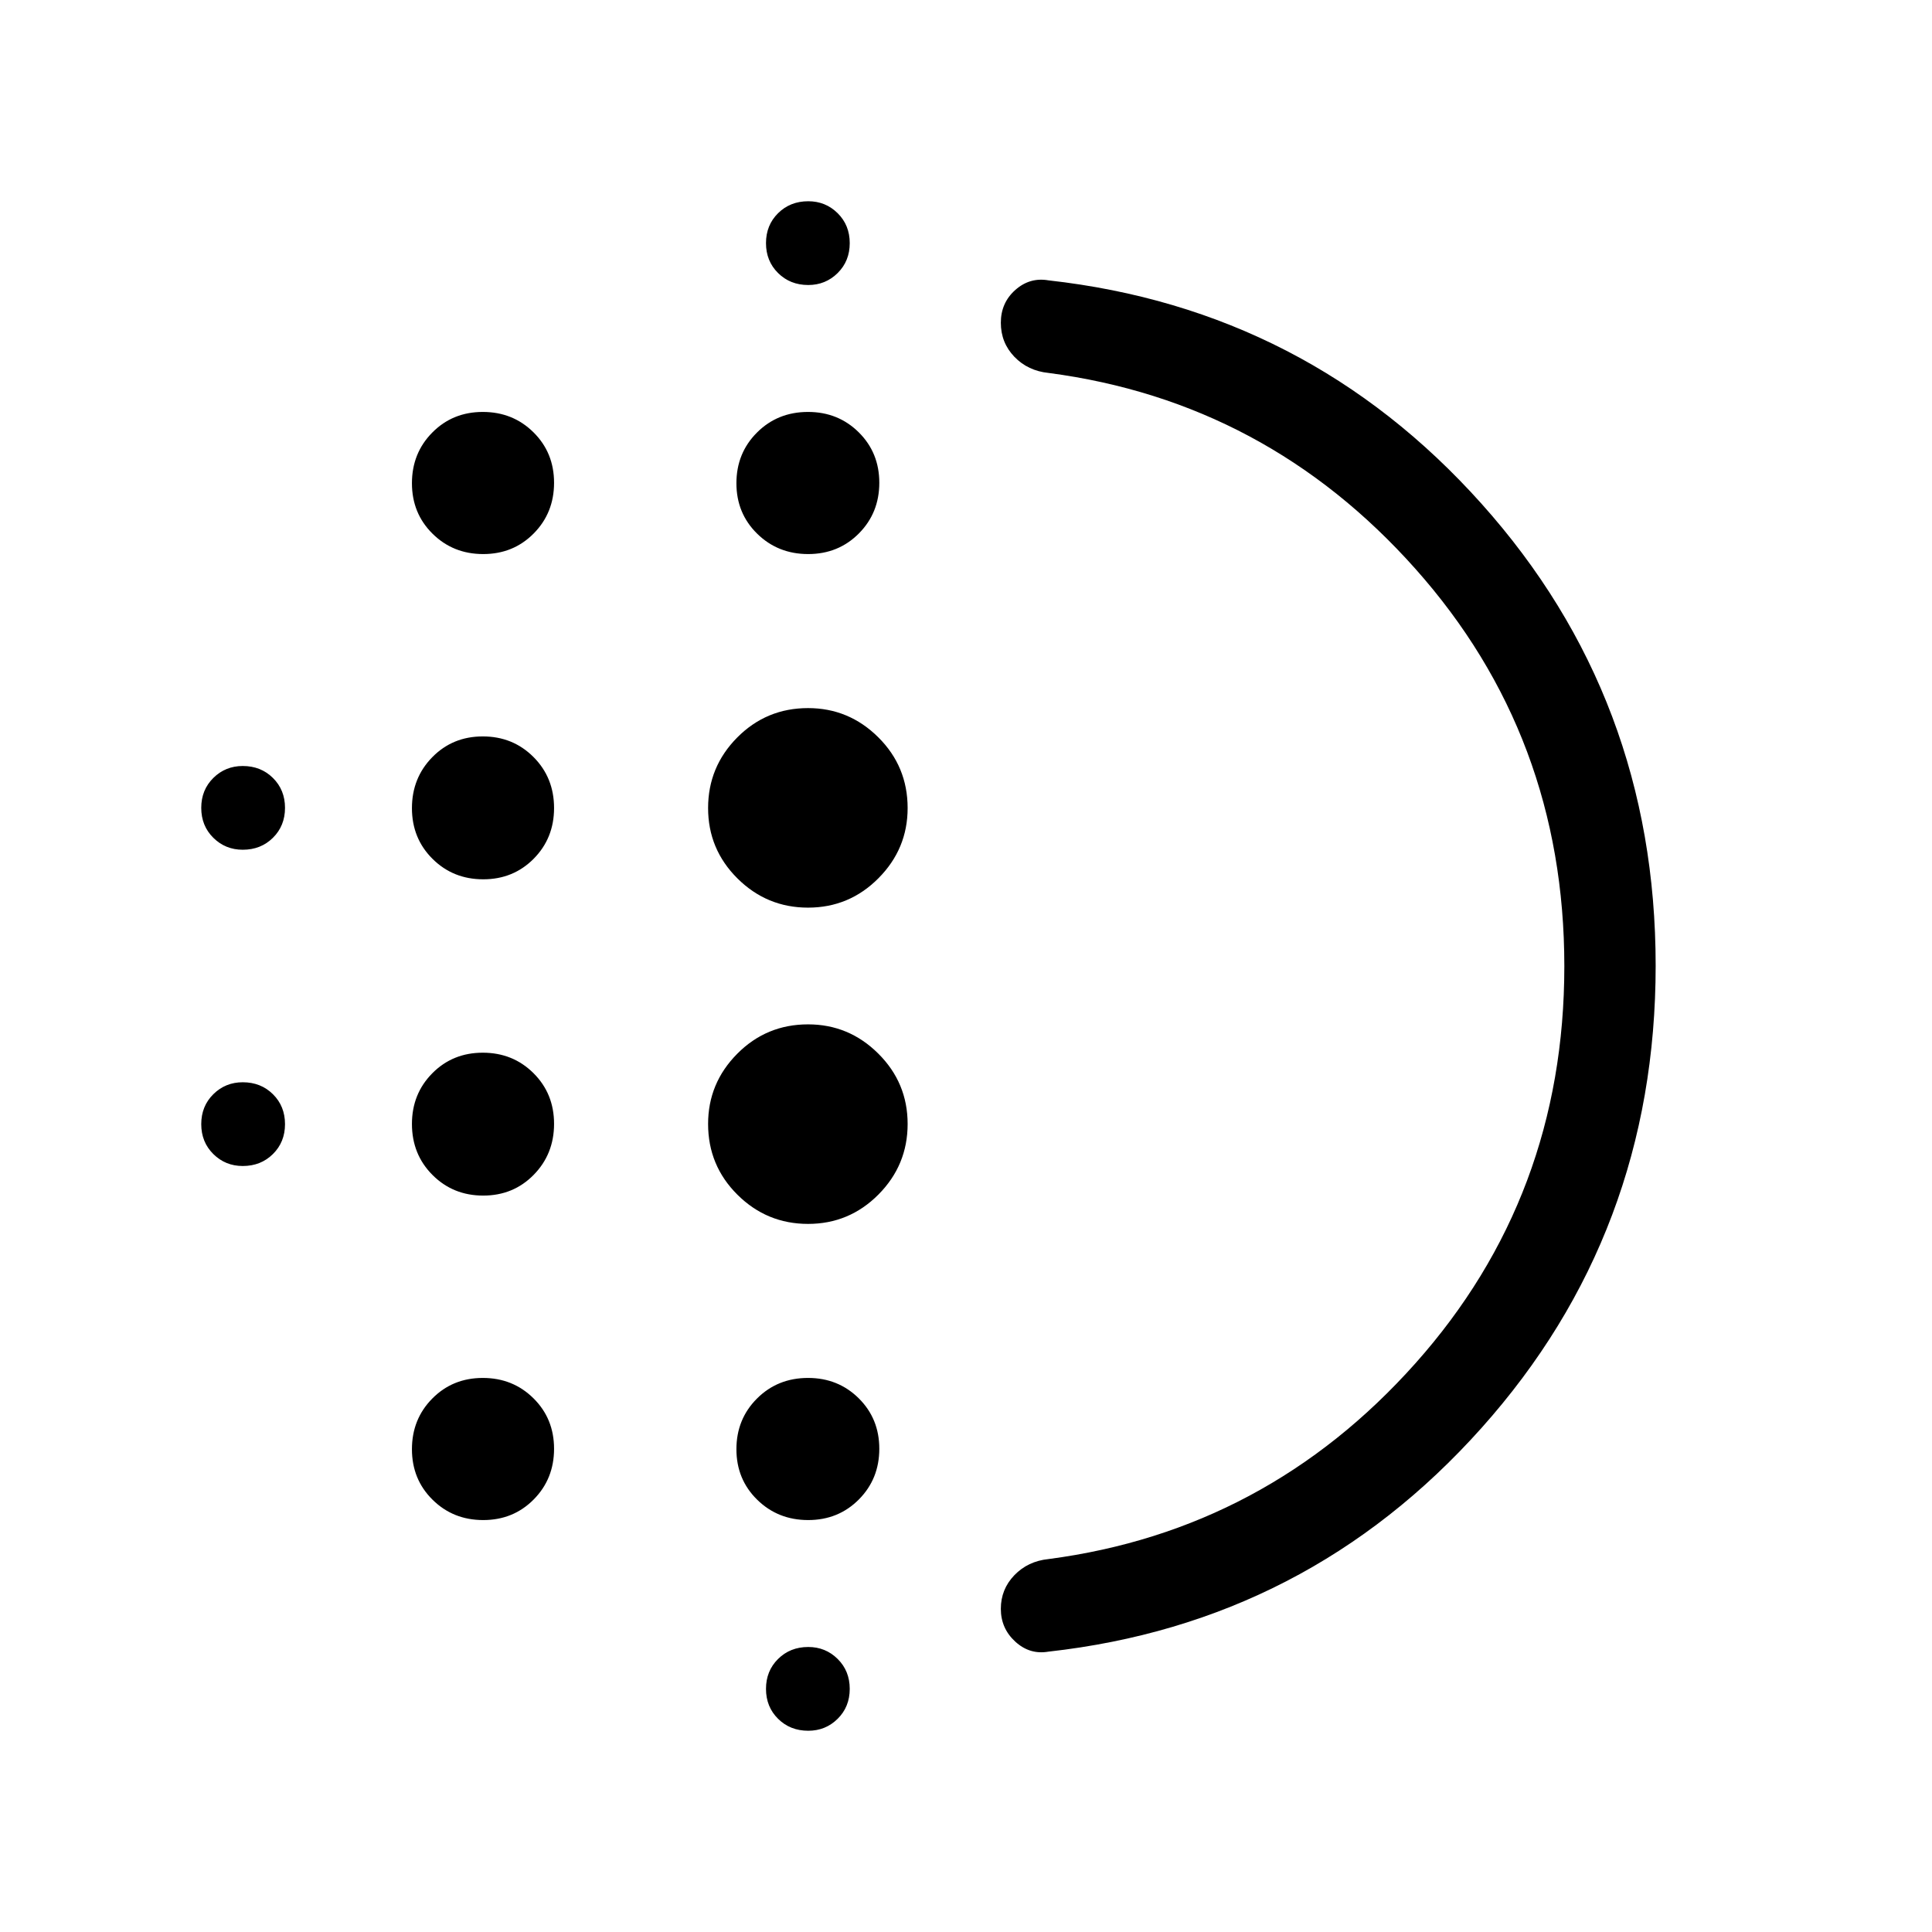 <svg xmlns="http://www.w3.org/2000/svg" width="48" height="48" viewBox="0 -960 960 960"><path d="M240.11-365.92q-14.97 0-25.19-10.23-10.23-10.24-10.23-25.36 0-14.96 10.12-25.19 10.12-10.22 25.08-10.22 14.97 0 25.19 10.16 10.23 10.17 10.23 25.19 0 15.03-10.12 25.34t-25.08 10.31Zm0 161.23q-14.97 0-25.19-10.12-10.23-10.12-10.23-25.08 0-14.97 10.12-25.19 10.12-10.23 25.08-10.23 14.97 0 25.19 10.12 10.23 10.12 10.23 25.08 0 14.97-10.12 25.19-10.12 10.23-25.08 10.23Zm0-318.39q-14.97 0-25.19-10.16-10.23-10.17-10.23-25.19 0-15.03 10.12-25.34t25.08-10.31q14.97 0 25.19 10.23 10.23 10.24 10.23 25.36 0 14.96-10.12 25.19-10.12 10.22-25.08 10.22Zm-119.49-14.69q-8.62 0-14.62-5.94t-6-14.87q0-8.92 6-14.86 6-5.94 14.62-5.94 9 0 15 5.94t6 14.86q0 8.93-6 14.87-6 5.94-15 5.94Zm119.49-146.92q-14.97 0-25.19-10.12-10.23-10.12-10.23-25.08 0-14.97 10.12-25.19 10.12-10.23 25.08-10.23 14.97 0 25.19 10.12 10.23 10.12 10.23 25.08 0 14.97-10.12 25.19-10.12 10.23-25.08 10.23ZM120.62-380.62q-8.62 0-14.62-5.94t-6-14.86q0-8.93 6-14.87 6-5.94 14.62-5.94 9 0 15 5.94t6 14.87q0 8.92-6 14.86-6 5.94-15 5.94Zm281 280.62q-9 0-15-5.94t-6-14.87q0-8.92 6-14.86 6-5.95 15-5.95 8.61 0 14.61 5.95 6 5.94 6 14.86 0 8.93-6 14.87-6 5.94-14.61 5.94Zm0-718.38q-9 0-15-5.95-6-5.94-6-14.86 0-8.93 6-14.87 6-5.94 15-5.94 8.61 0 14.61 5.94t6 14.87q0 8.92-6 14.86-6 5.95-14.61 5.95Zm-.05 133.69q-15.03 0-25.34-10.12t-10.31-25.08q0-14.97 10.23-25.19 10.24-10.23 25.36-10.23 14.96 0 25.19 10.12 10.22 10.12 10.22 25.08 0 14.97-10.16 25.19-10.17 10.23-25.19 10.23Zm-.06 332.84q-20.47 0-35.07-14.49-14.59-14.49-14.59-35.18 0-20.29 14.49-34.88 14.49-14.6 35.18-14.6 20.29 0 34.88 14.51 14.6 14.5 14.6 34.98 0 20.47-14.51 35.07-14.5 14.59-34.98 14.59Zm0-157.15q-20.47 0-35.07-14.51-14.59-14.5-14.59-34.98 0-20.47 14.49-35.07 14.49-14.59 35.18-14.59 20.29 0 34.88 14.49 14.6 14.49 14.6 35.18 0 20.29-14.51 34.88-14.5 14.6-34.98 14.6Zm.06 304.31q-15.03 0-25.34-10.12t-10.31-25.08q0-14.97 10.23-25.19 10.24-10.23 25.36-10.23 14.96 0 25.19 10.12 10.22 10.12 10.22 25.08 0 14.97-10.16 25.19-10.17 10.23-25.19 10.23Zm375.74-275.23q0-114.31-74-197.43-74-83.11-182.31-97.34-10.24-1.04-16.97-8.03-6.72-7-6.72-16.91t7.19-16.29q7.19-6.39 16.5-4.77 128.68 14.35 215.18 111.01 86.51 96.66 86.51 229.51 0 132.86-86.51 229.69-86.5 96.83-215.18 111.17-9.31 1.62-16.5-4.96-7.19-6.58-7.19-16.31 0-9.73 6.72-16.71 6.73-6.98 16.97-8.02 108.31-14.23 182.31-97.26 74-83.04 74-197.35Zm-280-.08Z"/></svg>